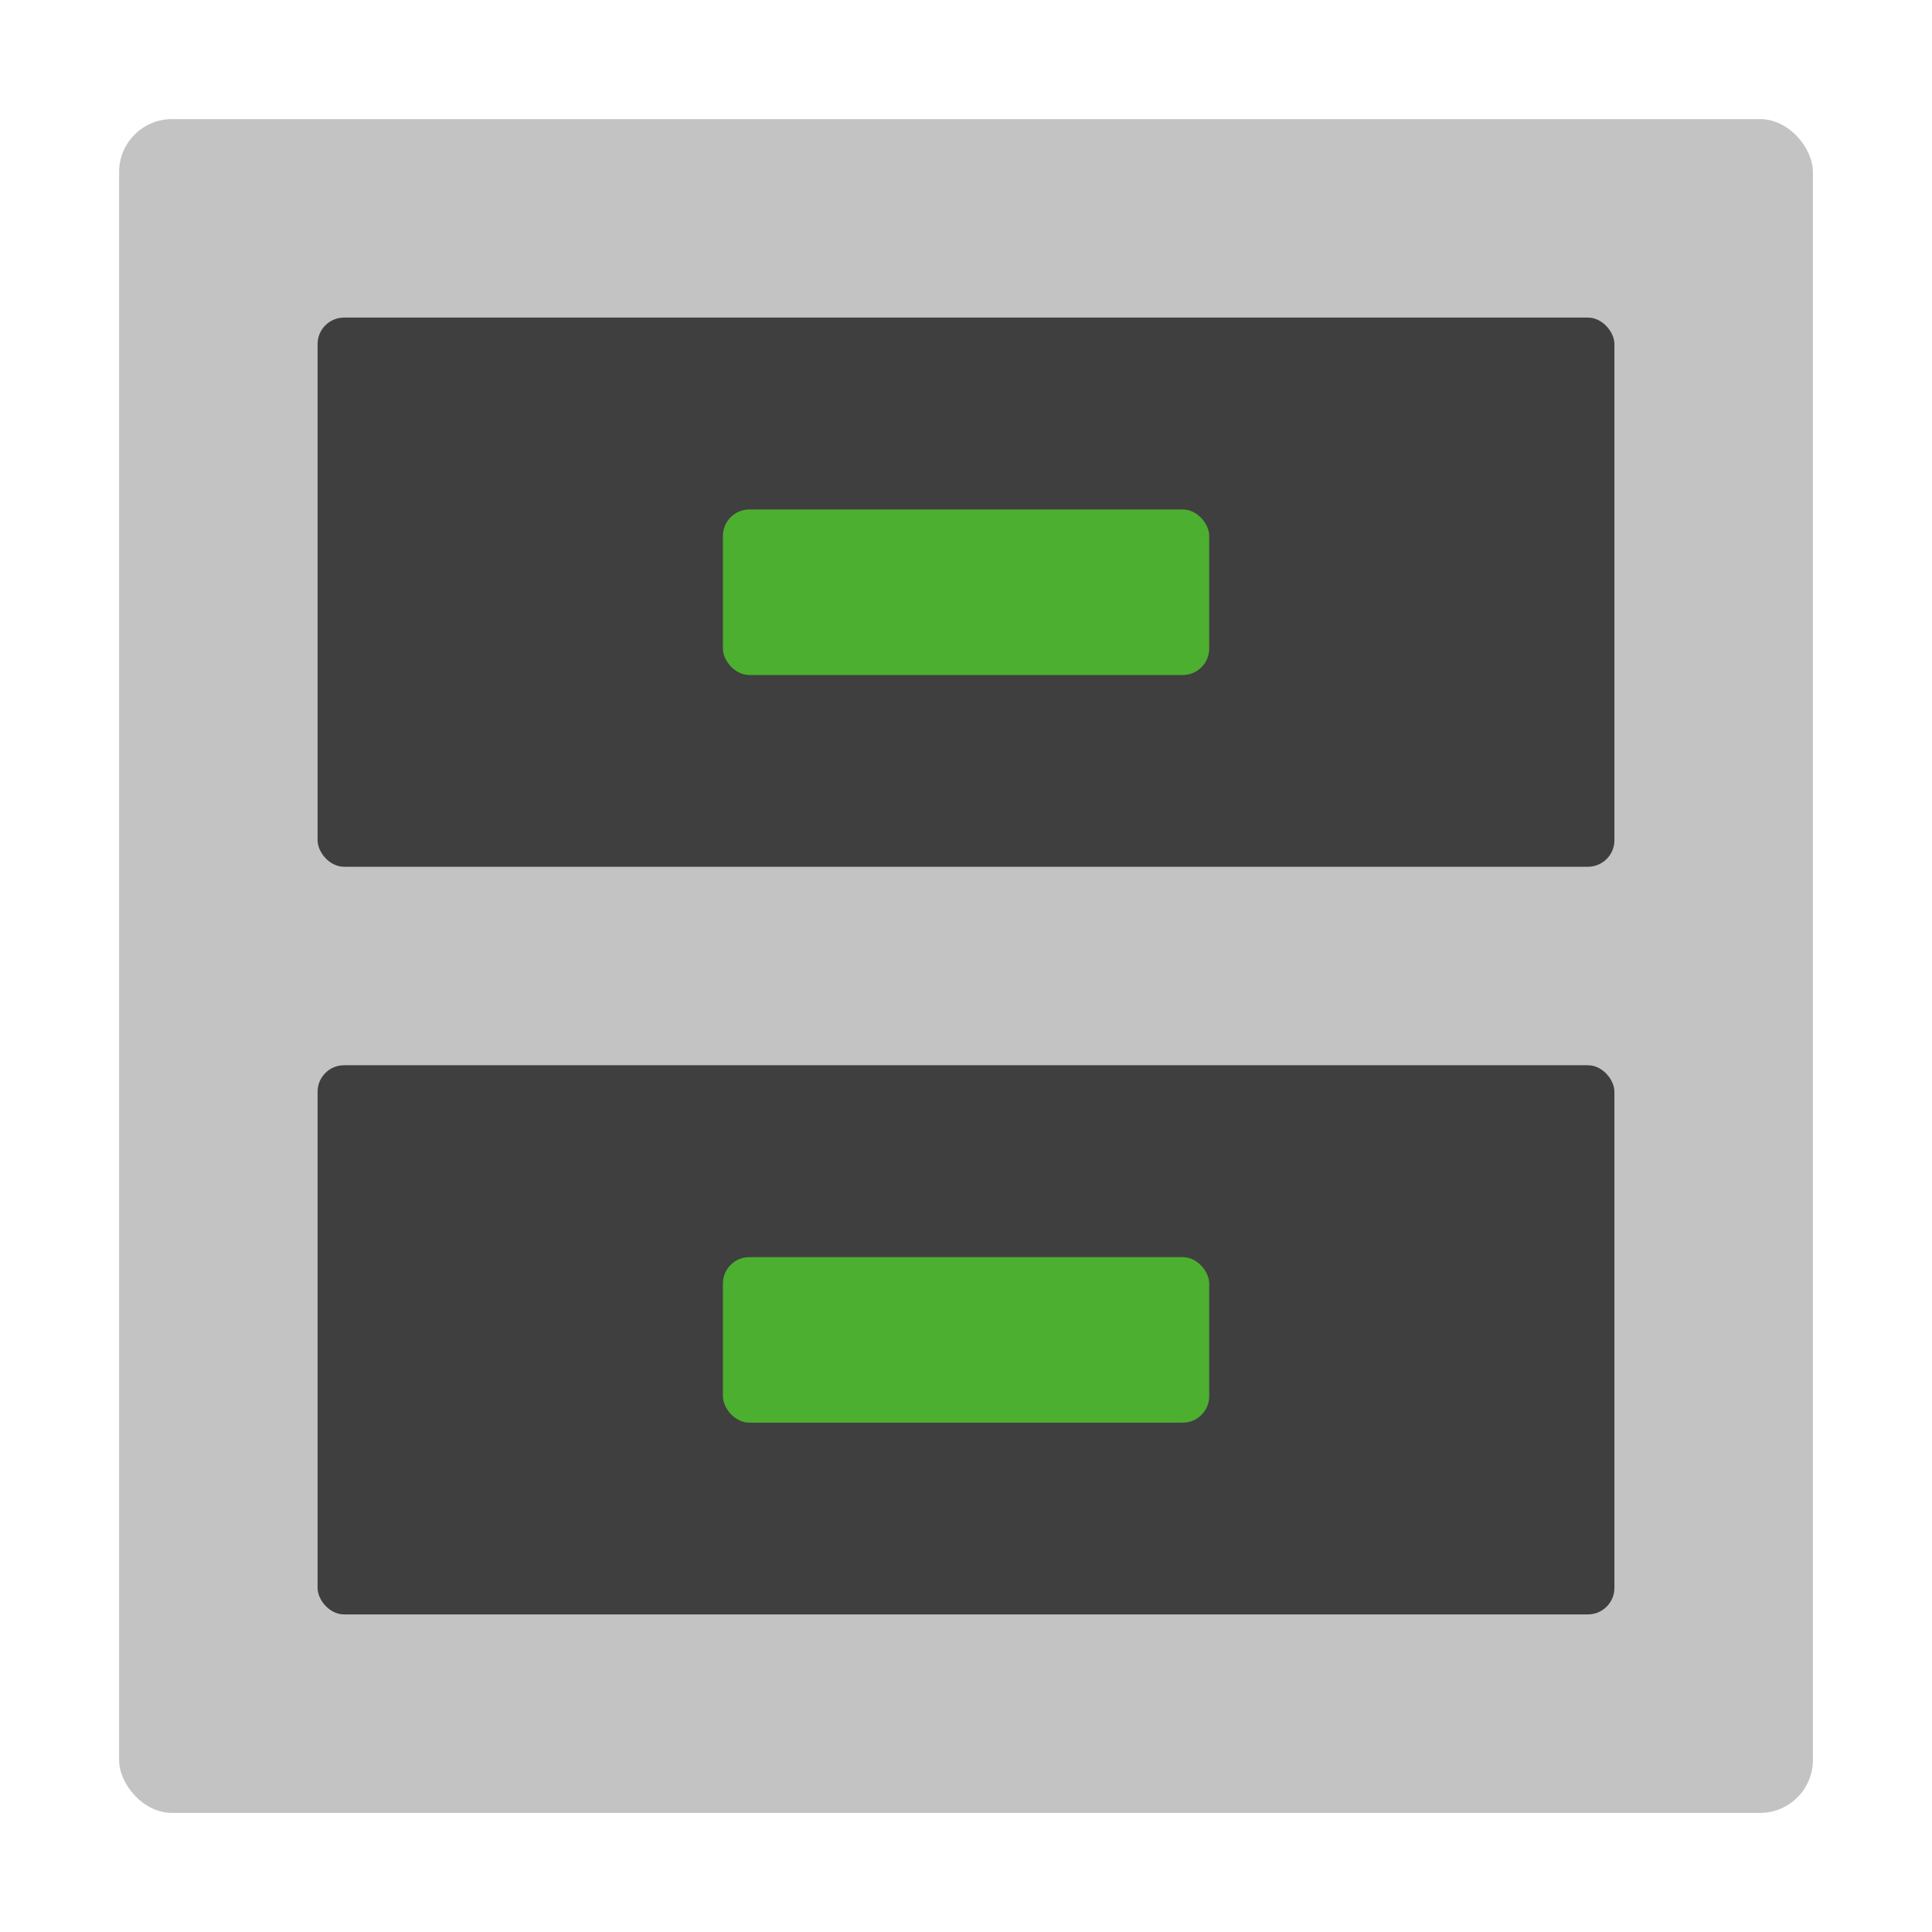 <svg xmlns="http://www.w3.org/2000/svg" width="146" height="146"><defs/><defs><filter id="a" x="0" y="0" width="146" height="146" filterUnits="userSpaceOnUse"><feOffset dy="3"/><feGaussianBlur stdDeviation="3" result="blur"/><feFlood flood-opacity=".161"/><feComposite operator="in" in2="blur"/><feComposite in="SourceGraphic"/></filter><filter id="b" x="15" y="15" width="116" height="59.5" filterUnits="userSpaceOnUse"><feOffset dy="3"/><feGaussianBlur stdDeviation="3" result="blur-2"/><feFlood flood-opacity=".161"/><feComposite operator="in" in2="blur-2"/><feComposite in="SourceGraphic"/></filter><filter id="c" x="45.625" y="29.495" width="54.75" height="30.509" filterUnits="userSpaceOnUse"><feOffset dy="3"/><feGaussianBlur stdDeviation="3" result="blur-3"/><feFlood flood-opacity=".161"/><feComposite operator="in" in2="blur-3"/><feComposite in="SourceGraphic"/></filter><filter id="d" x="15" y="71.5" width="116" height="59.5" filterUnits="userSpaceOnUse"><feOffset dy="3"/><feGaussianBlur stdDeviation="3" result="blur-4"/><feFlood flood-opacity=".161"/><feComposite operator="in" in2="blur-4"/><feComposite in="SourceGraphic"/></filter><filter id="e" x="45.625" y="85.995" width="54.75" height="30.509" filterUnits="userSpaceOnUse"><feOffset dy="3"/><feGaussianBlur stdDeviation="3" result="blur-5"/><feFlood flood-opacity=".161"/><feComposite operator="in" in2="blur-5"/><feComposite in="SourceGraphic"/></filter></defs><g filter="url(#a)"><rect data-name="Rechteck 59" width="128" height="128" rx="4" transform="translate(9 6)" fill="#c3c3c3"/></g><g data-name="Gruppe 98"><g data-name="Gruppe 71"><g filter="url(#b)"><rect data-name="Rechteck 61" width="98" height="41.5" rx="2" transform="translate(24 21)" fill="#3f3f3f"/></g><g filter="url(#c)"><rect data-name="Rechteck 64" width="36.75" height="12.509" rx="2" transform="translate(54.63 35.5)" fill="#4daf30"/></g></g><g data-name="Gruppe 97"><g filter="url(#d)"><rect data-name="Rechteck 61" width="98" height="41.5" rx="2" transform="translate(24 77.5)" fill="#3f3f3f"/></g><g filter="url(#e)"><rect data-name="Rechteck 64" width="36.75" height="12.509" rx="2" transform="translate(54.63 92)" fill="#4daf30"/></g></g></g></svg>